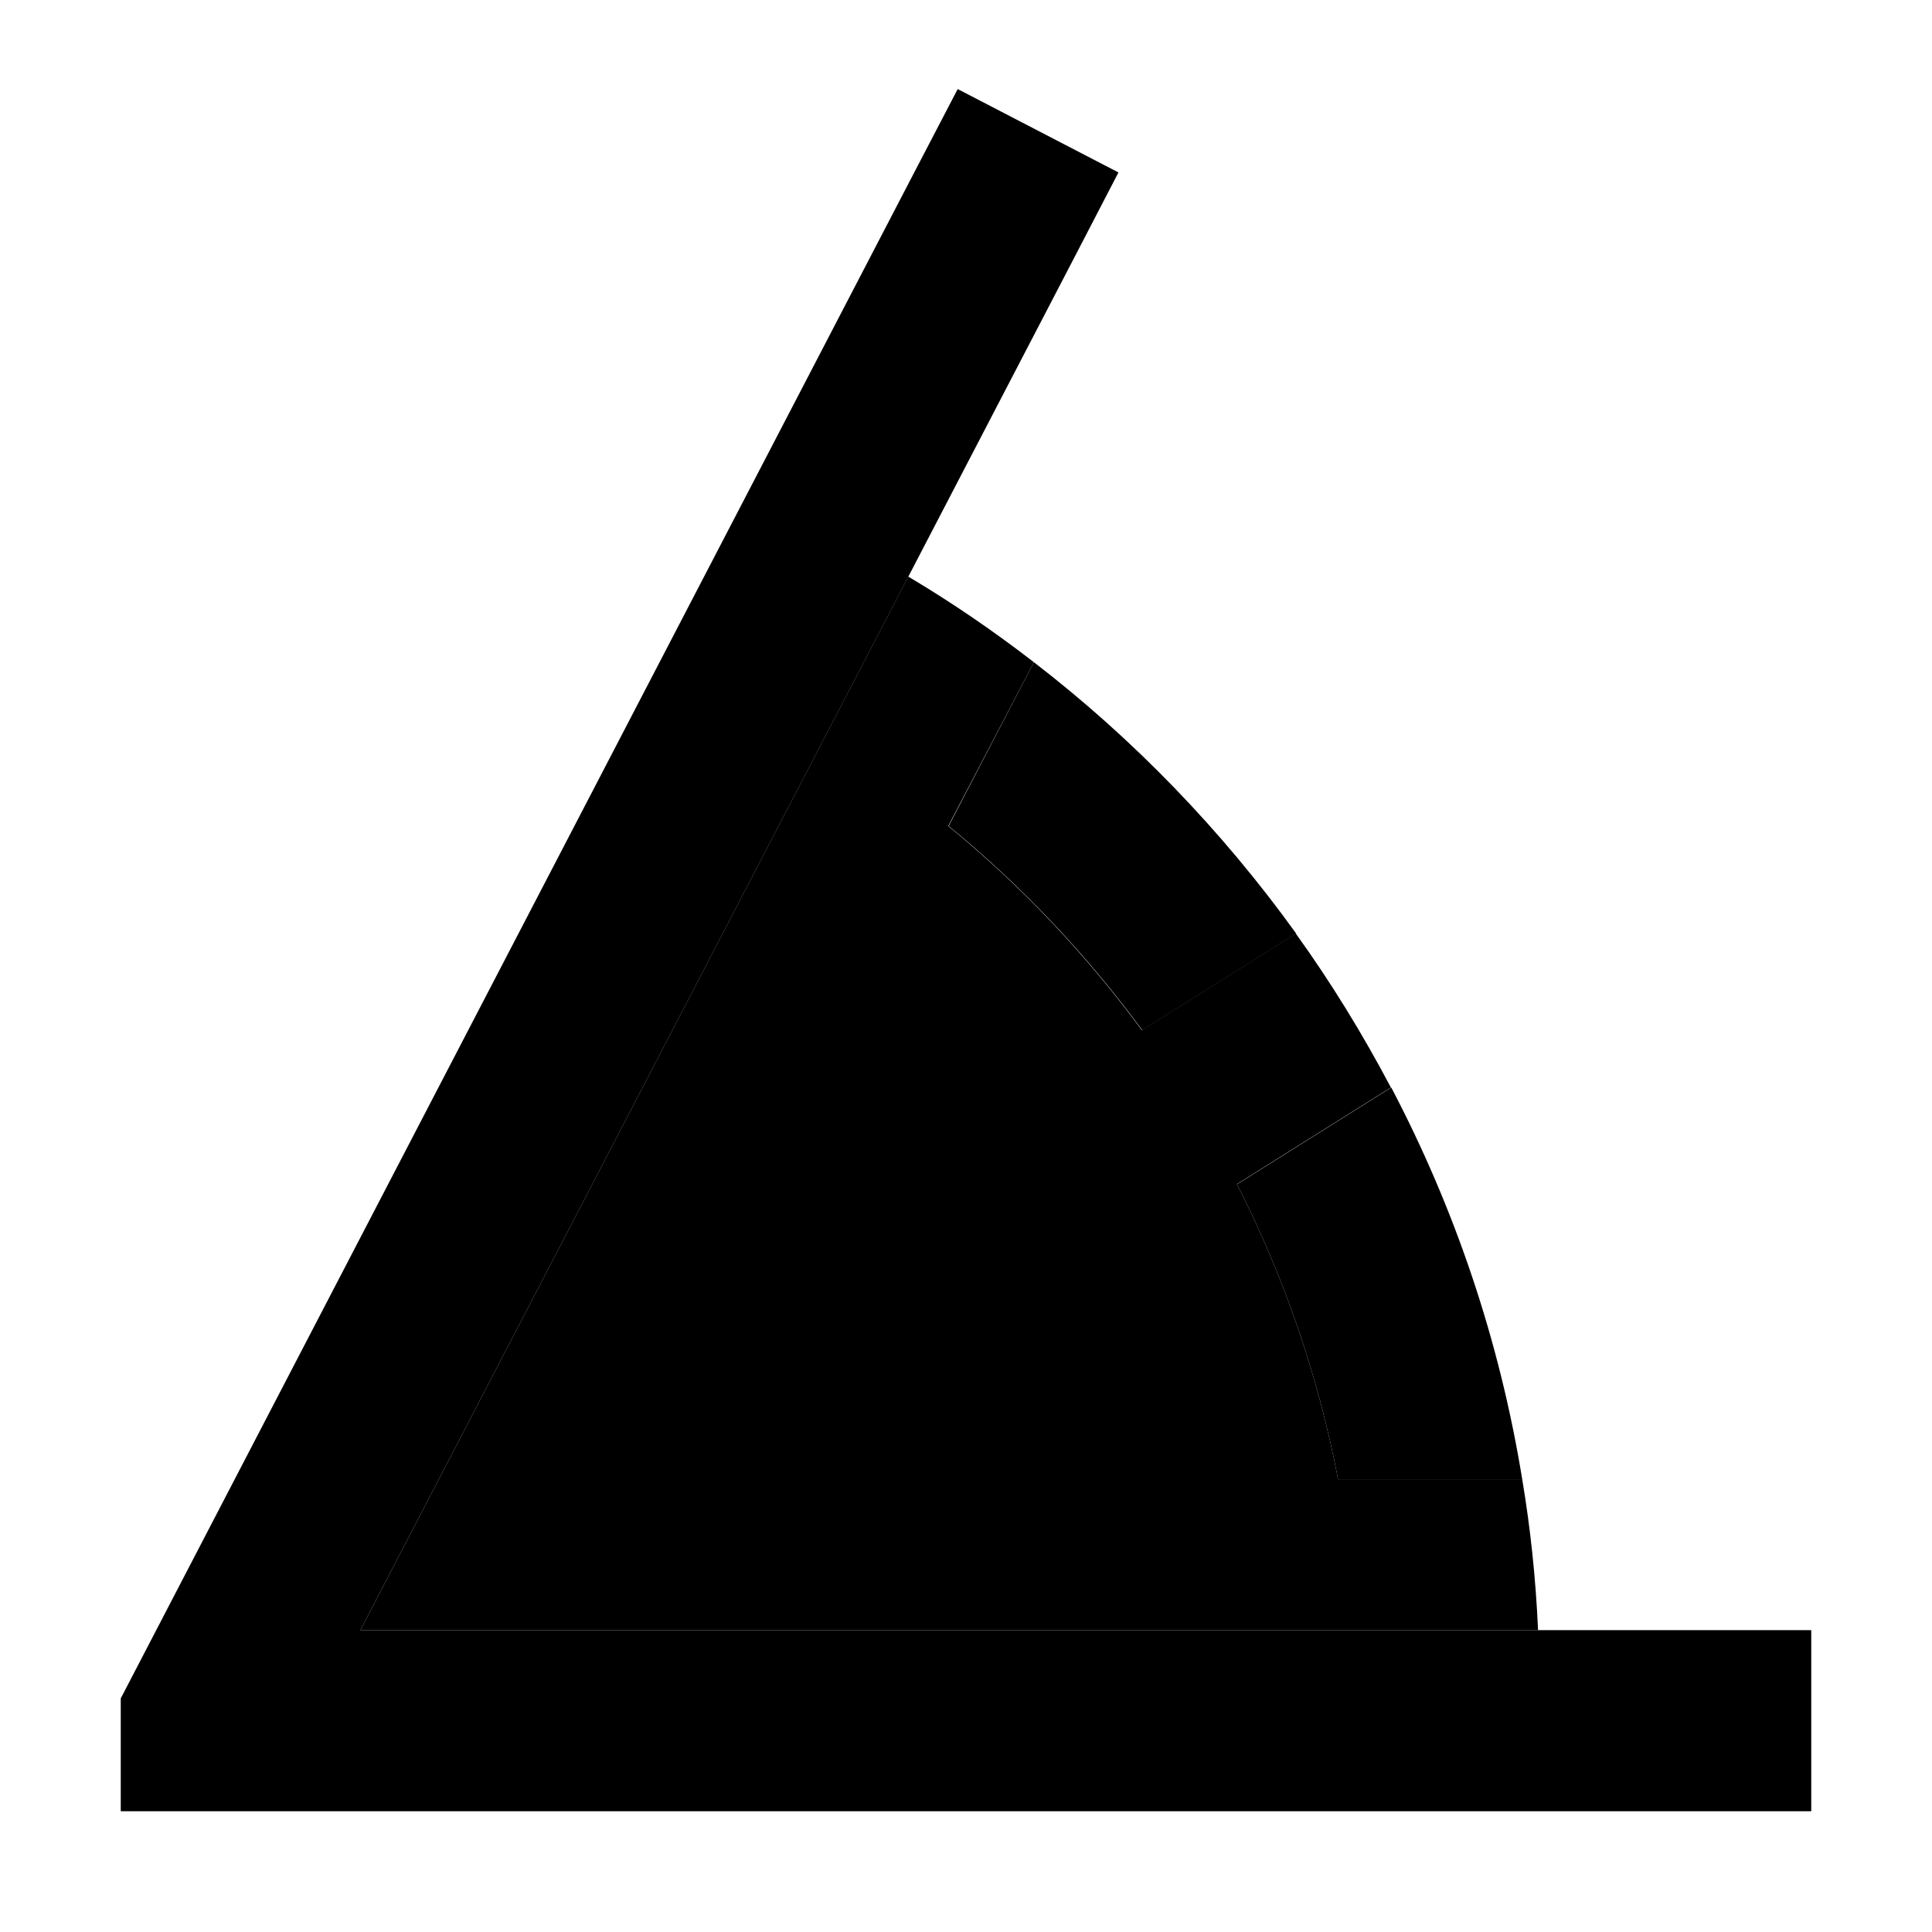 <svg xmlns="http://www.w3.org/2000/svg" width="24" height="24" viewBox="0 0 448 512"><path class="pr-icon-duotone-secondary" d="M63.5 432l312.1 0c-.6-13.6-2-26.9-4.2-40l-48.8 0c-5.3-27.6-14.4-53.9-26.8-78.2l40.8-25.6c-7.5-14.2-15.9-27.9-25.2-40.8l-40.8 25.6c-14.8-20.1-32-38.3-51.3-54.1L242 175.5c-10.6-8.2-21.7-15.8-33.3-22.7L63.5 432z"/><path class="pr-icon-duotone-primary" d="M0 480l0-29.9 2.7-5.2 208-400 11.1-21.3 42.6 22.1L253.3 67.1 63.5 432 424 432l24 0 0 48-24 0L24 480 0 480zM311.5 247.4l-40.8 25.6c-14.8-20.1-32-38.3-51.3-54.1L242 175.5c26.5 20.4 49.9 44.7 69.5 71.9zm-15.6 66.4l40.8-25.6c16.8 32 28.7 66.9 34.7 103.8l-48.8 0c-5.3-27.6-14.4-53.9-26.8-78.2z"/></svg>